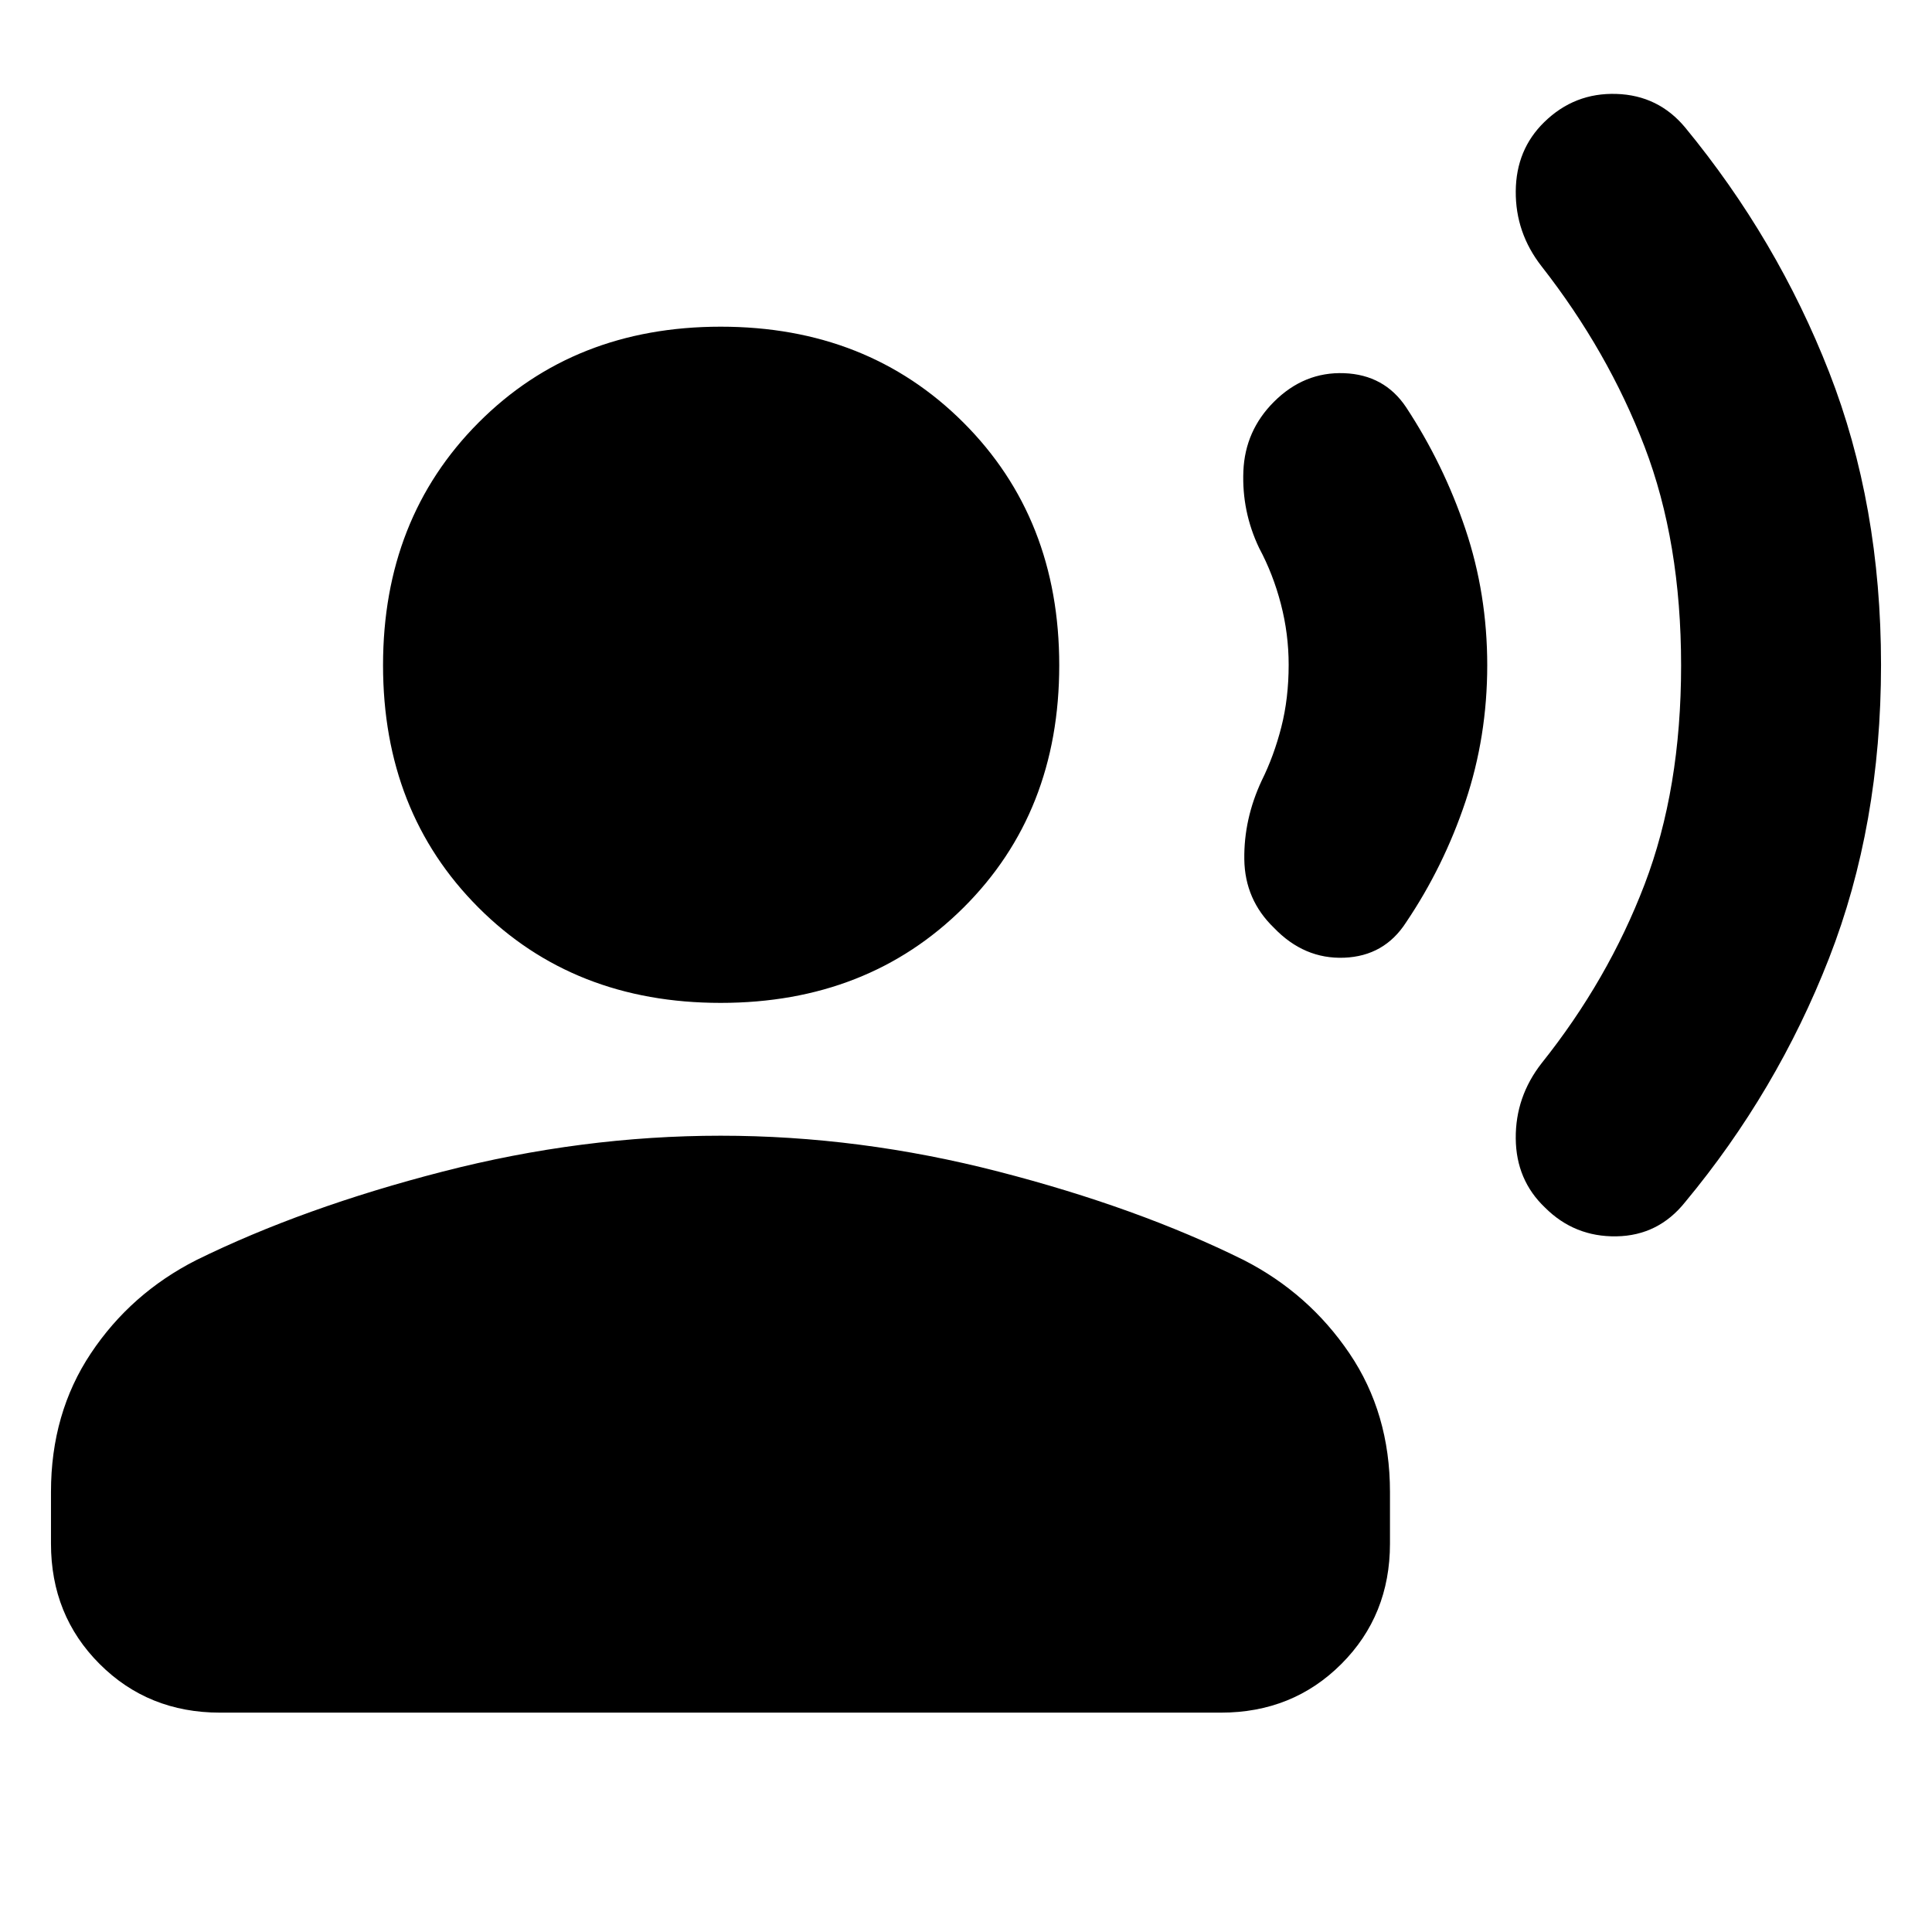 <svg xmlns="http://www.w3.org/2000/svg" height="40" viewBox="0 -960 960 960" width="40"><path d="M934.67-629.67q0 79.68-25.84 145.84-25.83 66.16-71.5 121.16-13.33 16.67-34.16 17-20.84.34-35.5-14.33-14.34-13.67-14.5-34.33Q753-415 766-431.67q33-41.33 51.17-88.83 18.16-47.5 18.16-108.83 0-61.34-18.16-108.74-18.17-47.4-51.17-89.6-13-16.66-12.83-37.33.16-20.67 14.16-34.33 15-14.67 35.84-14 20.83.66 34.16 16.66 45.77 55.62 71.55 121.58 25.79 65.97 25.79 145.42Zm-195.67.26q0 35.41-10.83 67.74-10.84 32.34-29.5 60-10.78 16.75-30.73 17.55Q648-483.33 633-499q-14.43-13.93-14.71-33.97-.29-20.03 8.64-39.15 6.07-12.21 9.74-26.55 3.66-14.33 3.66-31 0-15.33-3.86-30.18-3.85-14.85-10.8-27.82-8.67-18.19-7.84-38.26.84-20.07 15.17-34.4 15-15 34.94-14.23 19.95.77 30.73 16.89 18.7 28.43 29.51 60.64Q739-664.83 739-629.41ZM358.08-461.67q-73.08 0-120.41-47.44-47.34-47.45-47.34-120.34 0-72.88 47.45-120.55t120.34-47.67q72.88 0 120.55 47.59 47.66 47.59 47.66 120.67T478.75-509q-47.59 47.33-120.67 47.33ZM25.33-193v-25.67q0-39.12 19.84-68.89Q65-317.33 97.51-333.85q53.16-26.15 122.42-43.98 69.25-17.84 138.16-17.84t138.08 17.84q69.16 17.83 121.9 43.98 32.26 16.52 52.43 46.29t20.17 68.89V-193q0 35.67-24.17 59.83Q642.33-109 606.67-109H109.33q-35.66 0-59.83-24.17Q25.33-157.33 25.33-193Z"/></svg>